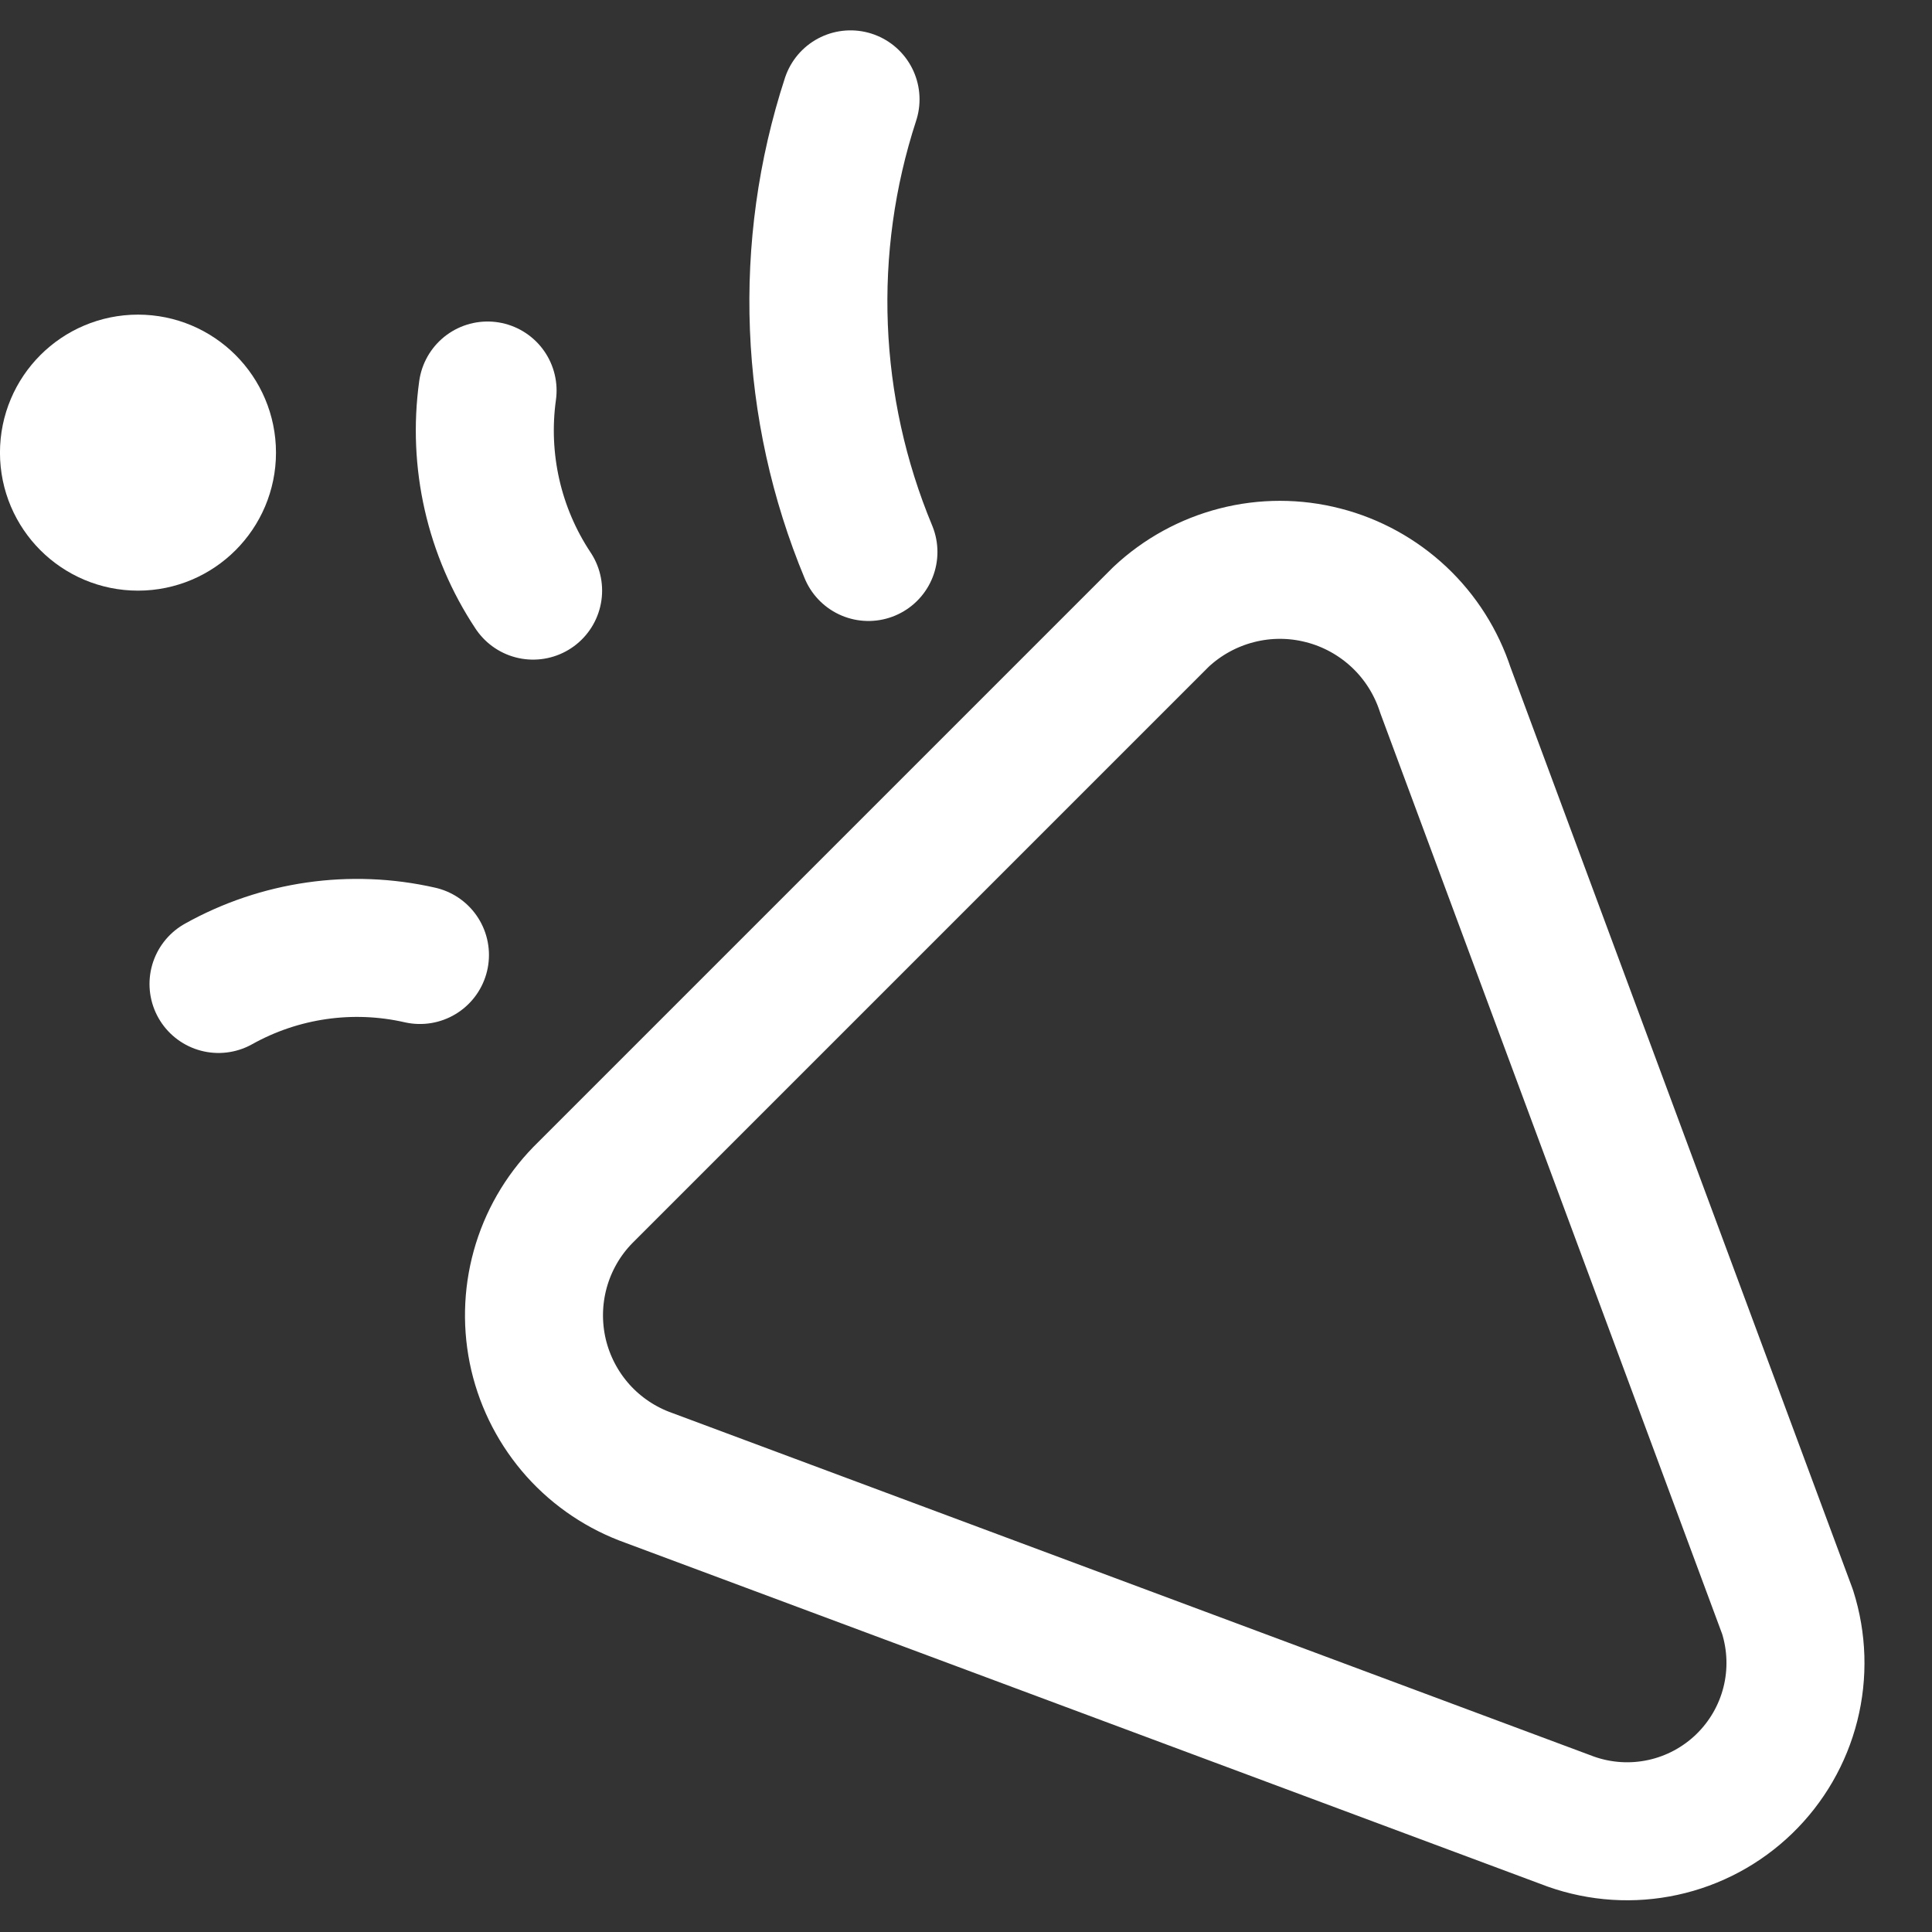 <svg width="30" height="30" viewBox="0 0 30 30" fill="none" xmlns="http://www.w3.org/2000/svg">
<rect x="0" y="0" width="30" height="30" fill="#333333" stroke="none"/>
<path d="M3.393 15.279C4.344 14.748 5.458 14.587 6.521 14.829M8.278 9.171C7.671 8.257 7.42 7.152 7.571 6.064M13.207 1.543C12.456 3.844 12.555 6.337 13.485 8.571M24.393 28.286L10.078 22.95C9.655 22.8 9.275 22.547 8.975 22.212C8.676 21.877 8.465 21.473 8.362 21.035C8.26 20.597 8.269 20.141 8.389 19.708C8.509 19.275 8.736 18.879 9.05 18.557L18.028 9.579C18.36 9.268 18.765 9.046 19.205 8.933C19.645 8.82 20.107 8.82 20.547 8.934C20.988 9.047 21.392 9.27 21.724 9.581C22.055 9.892 22.302 10.282 22.443 10.714L27.757 25.029C27.904 25.492 27.92 25.988 27.801 26.46C27.682 26.932 27.434 27.361 27.084 27.7C26.735 28.038 26.297 28.273 25.822 28.376C25.346 28.48 24.851 28.448 24.393 28.286Z" stroke="white" stroke-width="2.143" stroke-linecap="round" stroke-linejoin="round"/>
<path d="M2.143 8.1C2.734 8.1 3.214 7.62 3.214 7.029C3.214 6.437 2.734 5.957 2.143 5.957C1.551 5.957 1.071 6.437 1.071 7.029C1.071 7.62 1.551 8.1 2.143 8.1Z" stroke="white" stroke-width="2.143" stroke-linecap="round" stroke-linejoin="round"/>
</svg>
